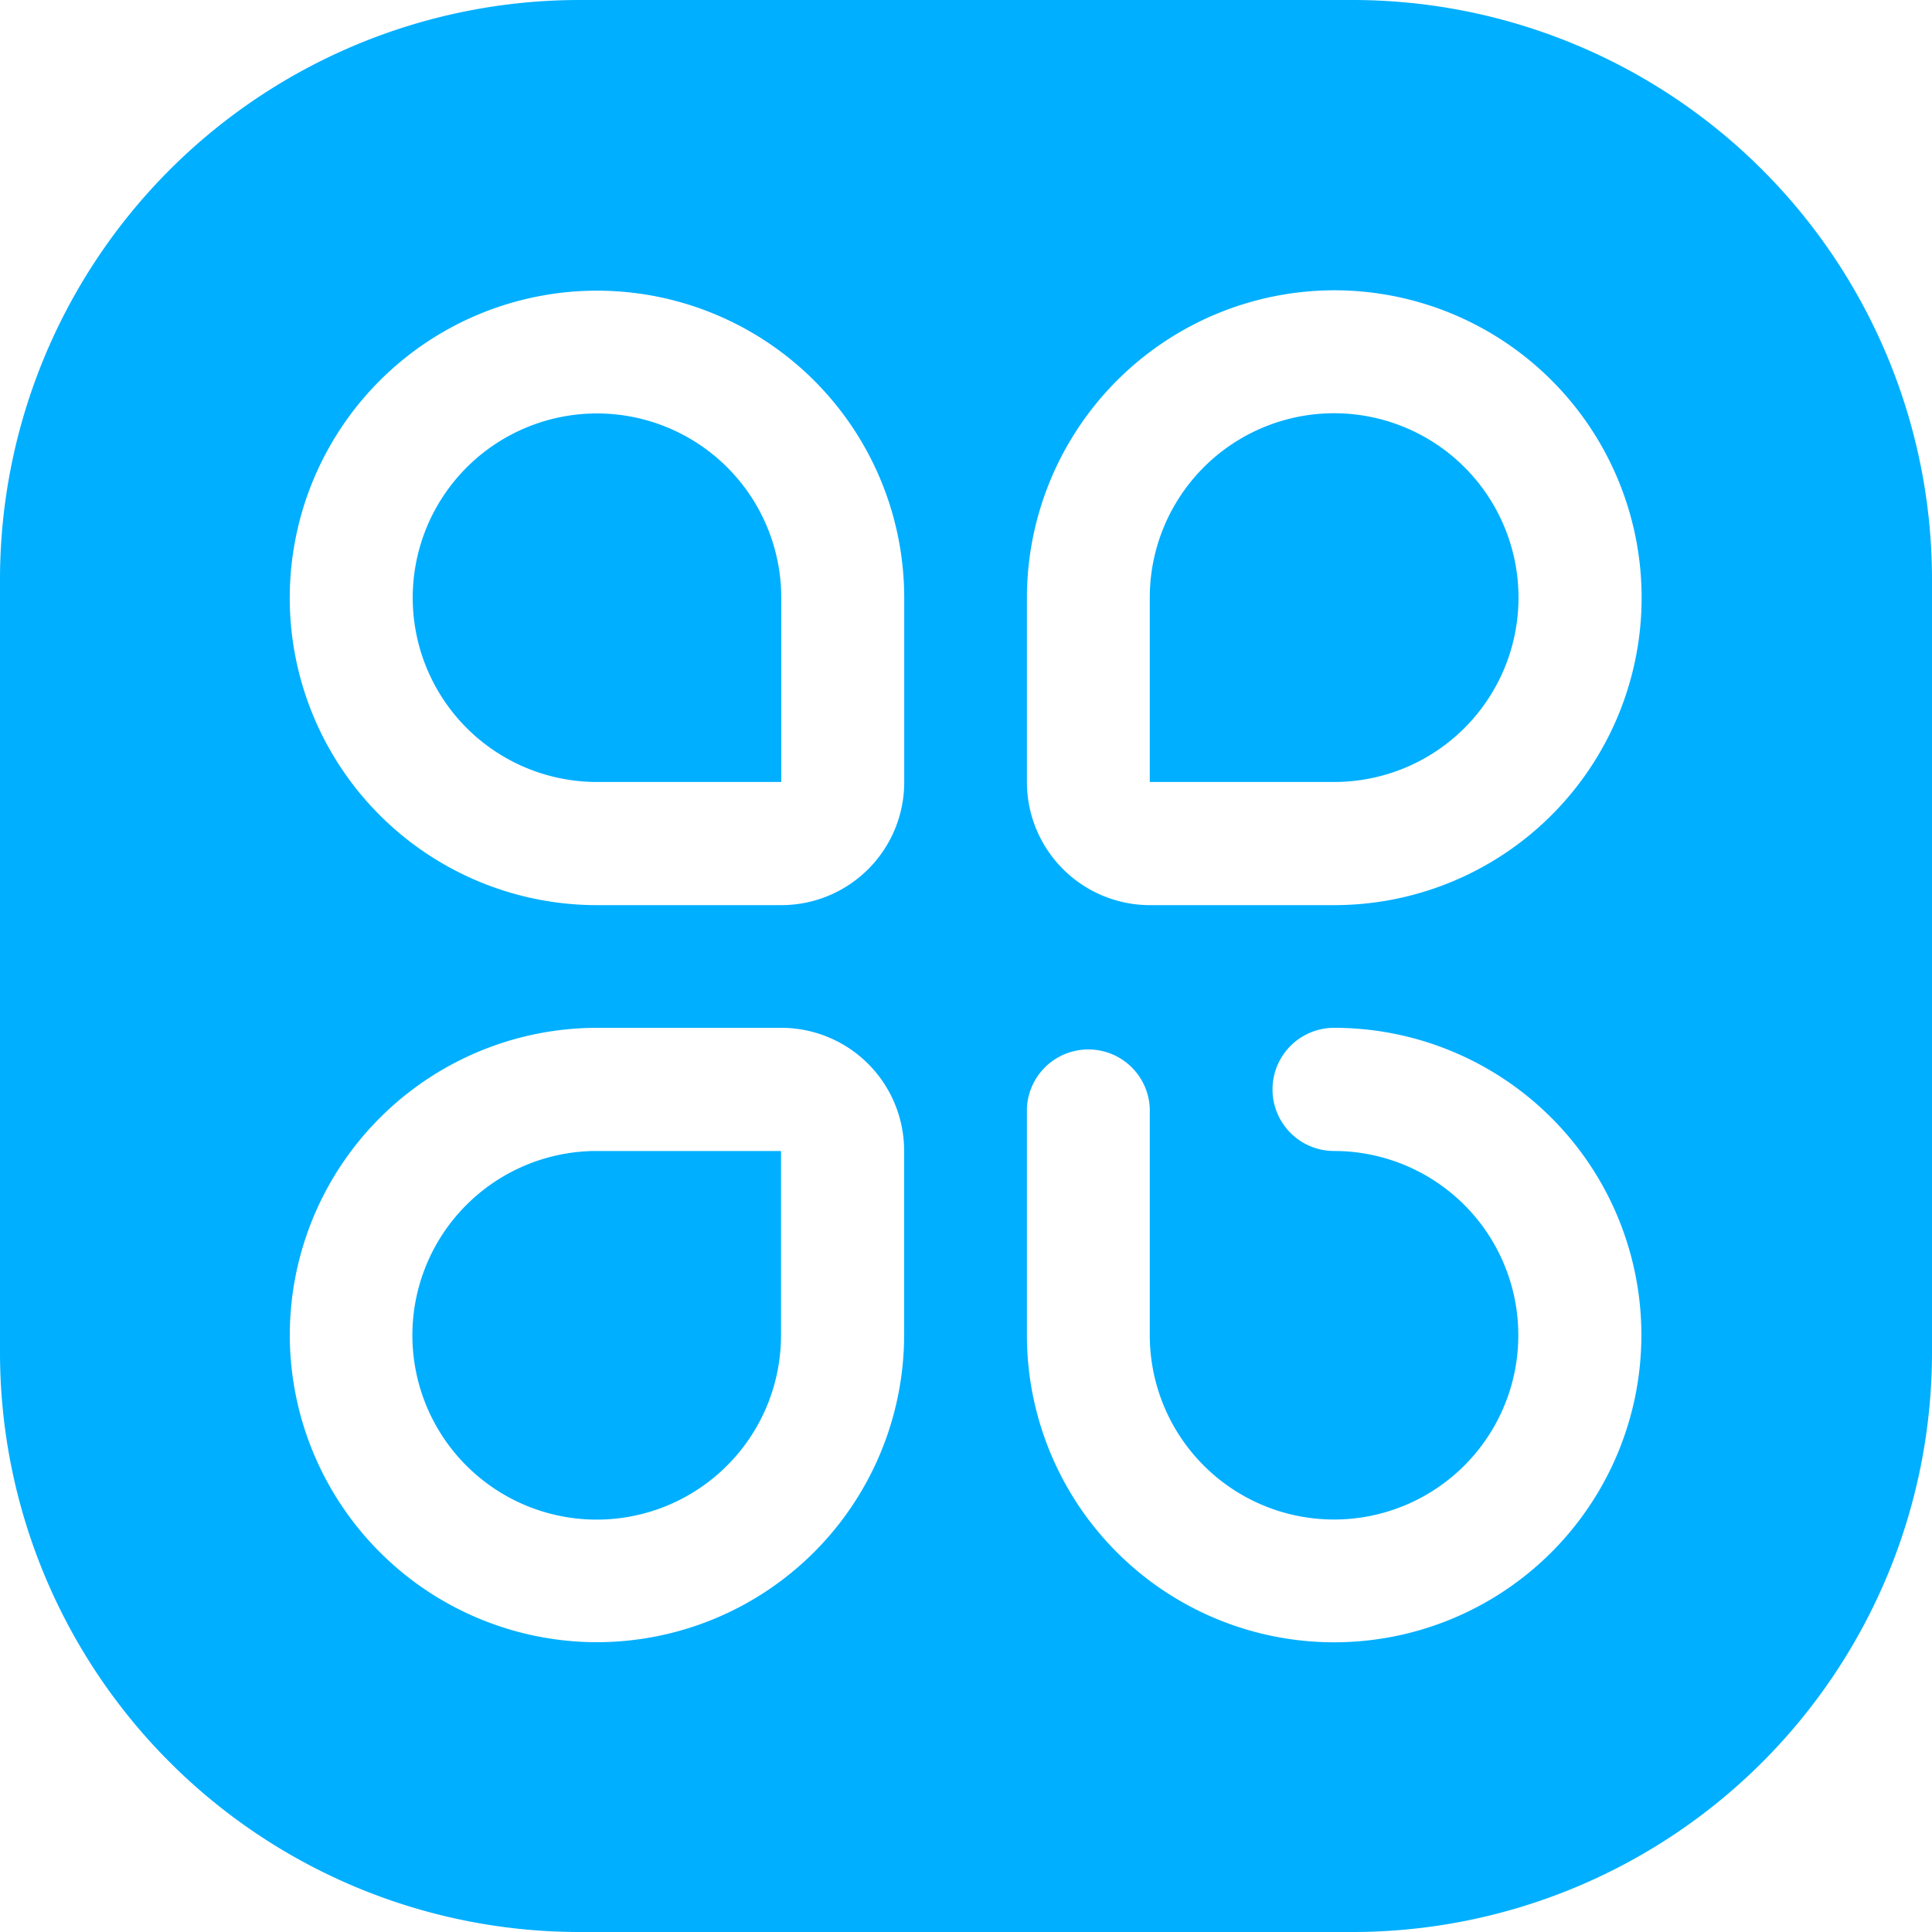 <svg xmlns="http://www.w3.org/2000/svg" width="40" height="40" viewBox="0 0 40 40">
  <defs>
    <style>
      .cls-1 {
        fill: #00afff;
        fill-rule: evenodd;
      }
    </style>
  </defs>
  <path id="icon-gengduo" class="cls-1" d="M108,2432H92a12,12,0,0,1-12-12v-16a12,12,0,0,1,12-12h16a12,12,0,0,1,12,12v16A12,12,0,0,1,108,2432Zm-15.641-6a6.365,6.365,0,0,0,6.36-6.36v-3.82a2.545,2.545,0,0,0-2.54-2.54H92.361A6.366,6.366,0,0,0,86,2419.64h0A6.364,6.364,0,0,0,92.359,2426Zm6.362-21.62a6.361,6.361,0,1,0-6.361,6.36h3.819a2.545,2.545,0,0,0,2.542-2.54v-3.82Zm8.9-6.37a6.373,6.373,0,0,0-6.36,6.37v3.82a2.55,2.55,0,0,0,2.54,2.54h3.82A6.365,6.365,0,0,0,107.625,2398.01Zm0,15.27a1.275,1.275,0,0,0,0,2.55h0a3.815,3.815,0,1,1-3.816,3.81v-4.69a1.273,1.273,0,0,0-2.544,0v4.69A6.361,6.361,0,1,0,107.625,2413.28Zm0-5.09h-3.816v-3.81A3.817,3.817,0,1,1,107.625,2408.19Zm-11.451,0H92.359a3.815,3.815,0,1,1,3.816-3.81h0v3.81Zm-3.813,7.64h3.813v3.81A3.816,3.816,0,1,1,92.361,2415.83Z" transform="translate(-80 -2392)"/>
</svg>
